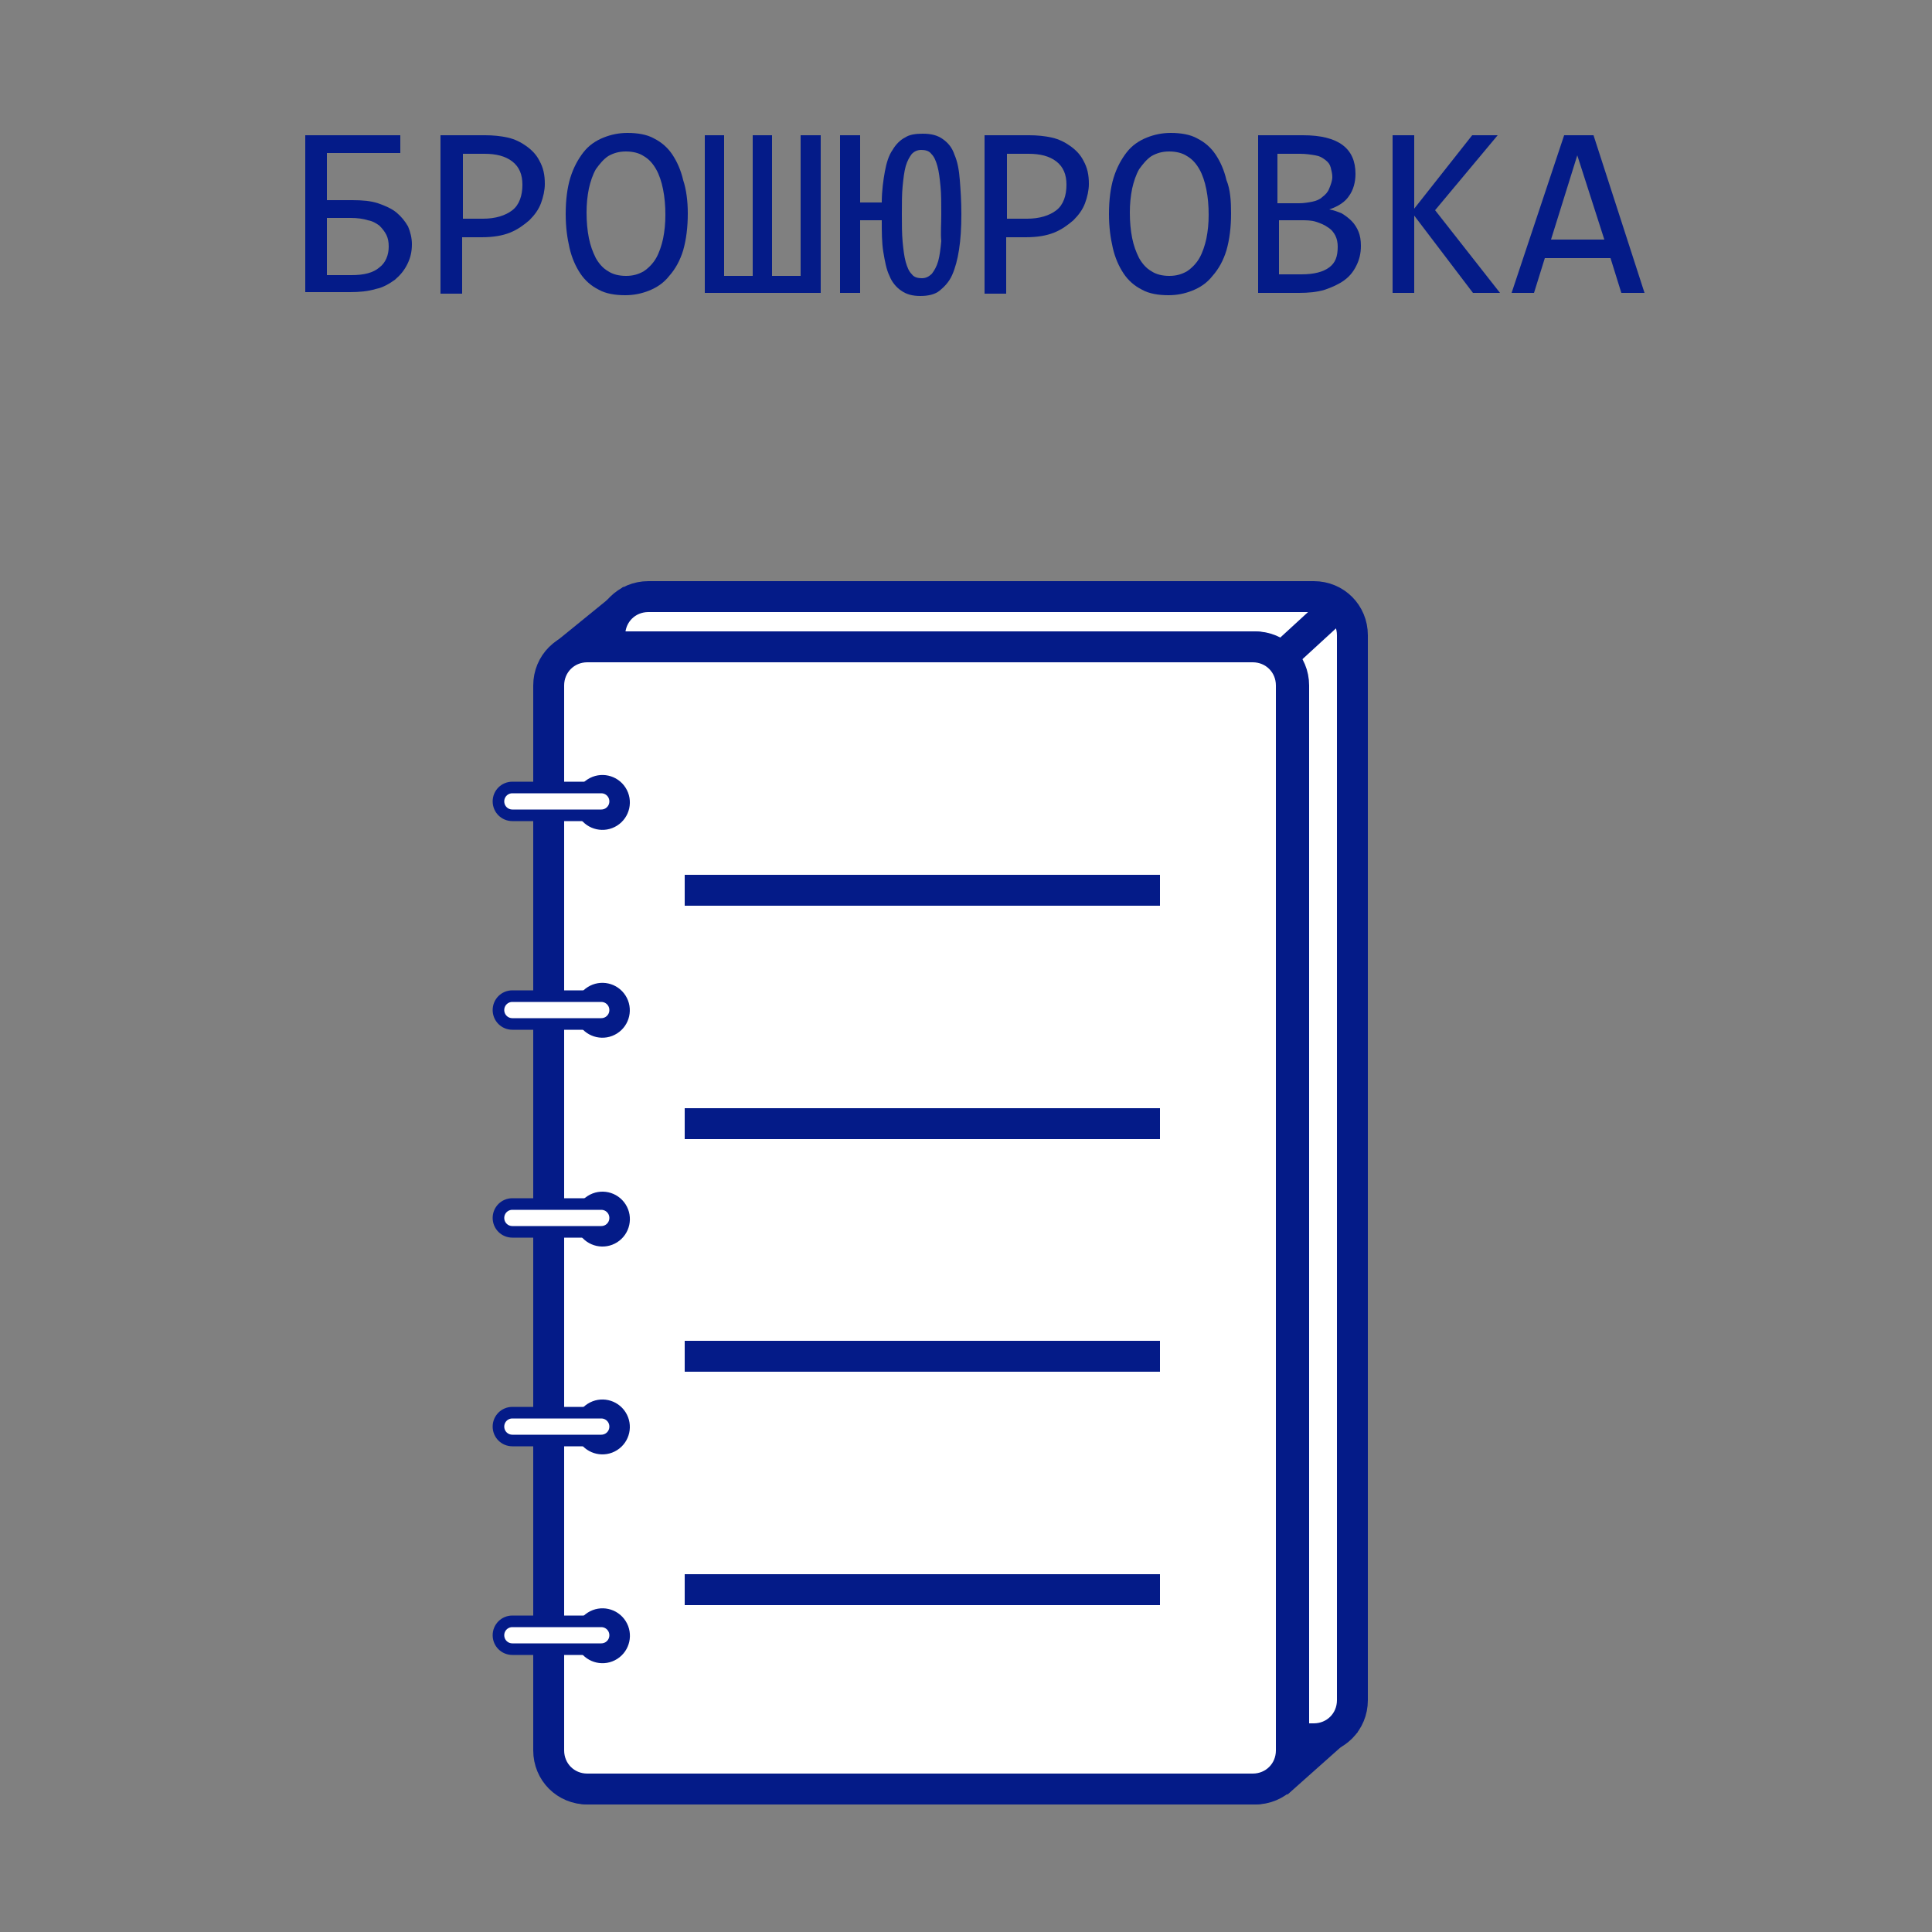 <?xml version="1.0" encoding="utf-8"?>
<!-- Generator: Adobe Illustrator 21.1.0, SVG Export Plug-In . SVG Version: 6.00 Build 0)  -->
<svg version="1.1" id="Слой_1" xmlns="http://www.w3.org/2000/svg" xmlns:xlink="http://www.w3.org/1999/xlink" x="0px" y="0px"
	 viewBox="0 0 250 250" style="enable-background:new 0 0 250 250;" xml:space="preserve">
<rect x="0" y="0" width="250" height="250" fill="#808080" stroke="none"/>
<style type="text/css">
	.st0{display:none;fill:none;stroke:#041B88;stroke-width:2;stroke-miterlimit:10;}
	.st1{fill:none;}
	.st2{enable-background:new    ;}
	.st3{fill:#041B88;}
	.st4{fill:#FFFFFF;stroke:#041B88;stroke-width:4;stroke-miterlimit:10;}
	.st5{fill:none;stroke:#041B88;stroke-width:4;stroke-miterlimit:10;}
	.st6{fill:none;stroke:#041B88;stroke-width:3;stroke-miterlimit:10;}
	.st7{fill:#FFFFFF;stroke:#041B88;stroke-width:1.5;stroke-miterlimit:10;}
</style>
<g id="Слой_1_1_">
	<line class="st0" x1="0" y1="0" x2="250" y2="250"/>
	<line class="st0" x1="0" y1="250" x2="250" y2="0"/>
	<rect y="15.9" class="st1" width="250" height="25"/>
	<g class="st2">
		<path class="st3" d="M42.3,25.9h3.3c1.3,0,2.4,0.1,3.3,0.4s1.8,0.7,2.4,1.2c0.6,0.5,1.1,1.1,1.5,1.8c0.3,0.7,0.5,1.5,0.5,2.3
			c0,1-0.2,1.8-0.6,2.6c-0.4,0.8-0.9,1.4-1.6,2c-0.7,0.5-1.5,1-2.5,1.2c-1,0.3-2.1,0.4-3.3,0.4h-5.8V17.5h12.3v2.3h-9.5V25.9z
			 M50.3,31.9c0-0.6-0.1-1.1-0.3-1.5c-0.2-0.4-0.5-0.8-0.9-1.2c-0.4-0.3-0.9-0.6-1.5-0.7c-0.6-0.2-1.4-0.3-2.2-0.3h-3.1v7.4h3.2
			c1.6,0,2.8-0.3,3.6-1C49.9,34,50.3,33,50.3,31.9z"/>
		<path class="st3" d="M70.5,23.8c0,0.8-0.2,1.7-0.5,2.5c-0.3,0.8-0.8,1.5-1.5,2.2c-0.7,0.6-1.5,1.2-2.5,1.6c-1,0.4-2.2,0.6-3.7,0.6
			h-2.5v7.3h-2.8V17.5h5.8c1,0,2,0.1,2.9,0.3c0.9,0.2,1.7,0.6,2.4,1.1s1.3,1.1,1.7,1.9C70.3,21.7,70.5,22.6,70.5,23.8z M67.6,23.9
			c0-1.3-0.4-2.3-1.3-3c-0.9-0.7-2.1-1-3.6-1h-2.8v8.4h2.6c1.6,0,2.9-0.4,3.8-1.1S67.6,25.3,67.6,23.9z"/>
		<path class="st3" d="M89,27.6c0,1.8-0.2,3.4-0.6,4.8c-0.4,1.3-1,2.4-1.8,3.3c-0.7,0.9-1.6,1.5-2.6,1.9s-2,0.6-3.1,0.6
			c-1.3,0-2.5-0.2-3.4-0.7c-1-0.5-1.8-1.2-2.4-2.1c-0.6-0.9-1.1-2-1.4-3.3c-0.3-1.3-0.5-2.7-0.5-4.4c0-1.8,0.2-3.4,0.6-4.7
			c0.4-1.3,1-2.4,1.7-3.3c0.7-0.9,1.6-1.5,2.6-1.9c1-0.4,2-0.6,3.1-0.6c1.3,0,2.5,0.2,3.4,0.7c1,0.5,1.8,1.2,2.4,2.1
			c0.6,0.9,1.1,2,1.4,3.3C88.8,24.5,89,26,89,27.6z M86.1,27.8c0-1.2-0.1-2.3-0.3-3.3c-0.2-1-0.5-1.9-0.9-2.6s-0.9-1.3-1.6-1.7
			c-0.6-0.4-1.4-0.6-2.3-0.6c-0.9,0-1.6,0.2-2.3,0.6c-0.6,0.4-1.1,1-1.6,1.7c-0.4,0.7-0.7,1.6-0.9,2.5c-0.2,1-0.3,2-0.3,3.1
			c0,1.2,0.1,2.3,0.3,3.3c0.2,1,0.5,1.8,0.9,2.6c0.4,0.7,0.9,1.3,1.6,1.7c0.6,0.4,1.4,0.6,2.3,0.6c0.9,0,1.6-0.2,2.3-0.6
			c0.6-0.4,1.2-1,1.6-1.7c0.4-0.7,0.7-1.6,0.9-2.5C86,29.9,86.1,28.9,86.1,27.8z"/>
		<path class="st3" d="M91.1,17.5h2.6v18.2h3.7V17.5h2.5v18.2h3.7V17.5h2.6v20.4h-15V17.5z"/>
		<path class="st3" d="M114.1,26.2c0-1.5,0.2-2.9,0.4-4c0.2-1.1,0.5-2.1,1-2.8c0.4-0.7,1-1.3,1.6-1.6c0.6-0.4,1.4-0.5,2.3-0.5
			c1.1,0,1.9,0.2,2.6,0.7s1.2,1.1,1.5,2c0.4,0.9,0.6,2,0.7,3.3c0.1,1.3,0.2,2.7,0.2,4.4c0,1.8-0.1,3.3-0.3,4.6s-0.5,2.4-0.9,3.3
			c-0.4,0.9-1,1.5-1.6,2s-1.5,0.7-2.5,0.7s-1.8-0.2-2.5-0.7c-0.6-0.4-1.2-1.1-1.5-1.9c-0.4-0.8-0.6-1.9-0.8-3.1
			c-0.2-1.2-0.2-2.6-0.2-4.1h-2.8v9.4h-2.6V17.5h2.6v8.7H114.1z M121.8,27.7c0-1.4,0-2.6-0.1-3.6c-0.1-1-0.2-1.9-0.4-2.6
			c-0.2-0.7-0.4-1.2-0.8-1.6c-0.3-0.4-0.8-0.5-1.3-0.5c-0.5,0-0.9,0.2-1.2,0.5c-0.3,0.4-0.6,0.9-0.8,1.6c-0.2,0.7-0.3,1.6-0.4,2.6
			c-0.1,1-0.1,2.2-0.1,3.6c0,1.3,0,2.5,0.1,3.6c0.1,1,0.2,1.9,0.4,2.6c0.2,0.7,0.4,1.2,0.8,1.6c0.3,0.4,0.8,0.5,1.3,0.5
			c0.5,0,0.9-0.2,1.3-0.6c0.3-0.4,0.6-0.9,0.8-1.6s0.3-1.6,0.4-2.6C121.7,30.2,121.8,29,121.8,27.7z"/>
		<path class="st3" d="M140.9,23.8c0,0.8-0.2,1.7-0.5,2.5c-0.3,0.8-0.8,1.5-1.5,2.2c-0.7,0.6-1.5,1.2-2.5,1.6
			c-1,0.4-2.2,0.6-3.7,0.6h-2.5v7.3h-2.8V17.5h5.8c1,0,2,0.1,2.9,0.3c0.9,0.2,1.7,0.6,2.4,1.1s1.3,1.1,1.7,1.9
			C140.7,21.7,140.9,22.6,140.9,23.8z M138,23.9c0-1.3-0.4-2.3-1.3-3c-0.9-0.7-2.1-1-3.6-1h-2.8v8.4h2.6c1.6,0,2.9-0.4,3.8-1.1
			S138,25.3,138,23.9z"/>
		<path class="st3" d="M159.3,27.6c0,1.8-0.2,3.4-0.6,4.8c-0.4,1.3-1,2.4-1.8,3.3c-0.7,0.9-1.6,1.5-2.6,1.9s-2,0.6-3.1,0.6
			c-1.3,0-2.5-0.2-3.4-0.7c-1-0.5-1.8-1.2-2.4-2.1c-0.6-0.9-1.1-2-1.4-3.3c-0.3-1.3-0.5-2.7-0.5-4.4c0-1.8,0.2-3.4,0.6-4.7
			c0.4-1.3,1-2.4,1.7-3.3c0.7-0.9,1.6-1.5,2.6-1.9c1-0.4,2-0.6,3.1-0.6c1.3,0,2.5,0.2,3.4,0.7c1,0.5,1.8,1.2,2.4,2.1
			c0.6,0.9,1.1,2,1.4,3.3C159.2,24.5,159.3,26,159.3,27.6z M156.4,27.8c0-1.2-0.1-2.3-0.3-3.3c-0.2-1-0.5-1.9-0.9-2.6
			s-0.9-1.3-1.6-1.7c-0.6-0.4-1.4-0.6-2.3-0.6c-0.9,0-1.6,0.2-2.3,0.6c-0.6,0.4-1.1,1-1.6,1.7c-0.4,0.7-0.7,1.6-0.9,2.5
			c-0.2,1-0.3,2-0.3,3.1c0,1.2,0.1,2.3,0.3,3.3c0.2,1,0.5,1.8,0.9,2.6c0.4,0.7,0.9,1.3,1.6,1.7c0.6,0.4,1.4,0.6,2.3,0.6
			c0.9,0,1.6-0.2,2.3-0.6c0.6-0.4,1.2-1,1.6-1.7c0.4-0.7,0.7-1.6,0.9-2.5C156.3,29.9,156.4,28.9,156.4,27.8z"/>
		<path class="st3" d="M176.1,31.8c0,1-0.2,1.8-0.6,2.6c-0.4,0.8-0.9,1.4-1.6,1.9c-0.7,0.5-1.6,0.9-2.5,1.2c-1,0.3-2.1,0.4-3.3,0.4
			h-5.3V17.5h5.8c4.6,0,6.8,1.7,6.8,5c0,1.1-0.3,2.1-0.8,2.8c-0.5,0.8-1.4,1.4-2.6,1.8c0.6,0.1,1.1,0.3,1.6,0.5
			c0.5,0.3,0.9,0.6,1.3,1c0.4,0.4,0.7,0.9,0.9,1.4C176,30.5,176.1,31.1,176.1,31.8z M172.4,22.9c0-0.4-0.1-0.8-0.2-1.2
			c-0.1-0.4-0.3-0.7-0.7-1s-0.7-0.5-1.3-0.6s-1.2-0.2-2-0.2h-2.9v6.4h2.8c0.6,0,1.2-0.1,1.7-0.2c0.5-0.1,1-0.3,1.3-0.6
			c0.4-0.3,0.7-0.6,0.9-1.1S172.4,23.4,172.4,22.9z M173.1,31.9c0-0.5-0.1-1-0.3-1.4c-0.2-0.4-0.5-0.8-1-1.1
			c-0.4-0.3-0.9-0.5-1.5-0.7c-0.6-0.2-1.3-0.2-2-0.2h-2.8v7h2.9c1.6,0,2.8-0.3,3.6-0.9S173.1,33.2,173.1,31.9z"/>
		<path class="st3" d="M194.1,37.9h-3.5l-7.6-10v10h-2.8V17.5h2.8V27l7.5-9.5h3.3l-8.1,9.7L194.1,37.9z"/>
		<path class="st3" d="M212.8,37.9h-3l-1.4-4.5h-8.5l-1.4,4.5h-2.9l6.8-20.4h3.8L212.8,37.9z M207.6,31l-3.5-10.9L200.7,31H207.6z"
			/>
	</g>
</g>
<g id="Слой_2">
	<path class="st4" d="M83.9,225H170c2.8,0,5-2.2,5-5V82.2c0-2.8-2.2-5-5-5H83.9c-2.8,0-5,2.2-5,5V220C78.9,222.8,81.2,225,83.9,225z
		"/>
	<path class="st4" d="M76.3,231.5h86.1c2.8,0,5-2.2,5-5V88.7c0-2.8-2.2-5-5-5H76.3c-2.8,0-5,2.2-5,5v137.8
		C71.3,229.3,73.5,231.5,76.3,231.5z"/>
	<line class="st5" x1="150.6" y1="157.6" x2="84.6" y2="157.6"/>
	<line class="st5" x1="150.6" y1="125.3" x2="84.6" y2="125.3"/>
	<line class="st5" x1="150.6" y1="190" x2="84.6" y2="190"/>
	<path class="st4" d="M76,231.5h86.1c2.8,0,5-2.2,5-5V88.7c0-2.8-2.2-5-5-5H76c-2.8,0-5,2.2-5,5v137.8C71,229.3,73.2,231.5,76,231.5
		z"/>
	<line class="st6" x1="72.5" y1="84.5" x2="81.6" y2="77.1"/>
	<line class="st5" x1="164.7" y1="86.1" x2="173.2" y2="78.3"/>
	<line class="st6" x1="165.6" y1="231.1" x2="174.7" y2="223"/>
	<line class="st5" x1="150.1" y1="145.4" x2="88.6" y2="145.4"/>
	<line class="st5" x1="150.1" y1="115.2" x2="88.6" y2="115.2"/>
	<line class="st5" x1="150.1" y1="175.5" x2="88.6" y2="175.5"/>
	<ellipse transform="matrix(0.844 -0.537 0.537 0.844 -43.535 58.06)" class="st7" cx="77.9" cy="103.8" rx="2.8" ry="2.8"/>
	<path class="st7" d="M66.3,105.5h11.5c1,0,1.8-0.8,1.8-1.8l0,0c0-1-0.8-1.8-1.8-1.8H66.3c-1,0-1.8,0.8-1.8,1.8l0,0
		C64.5,104.7,65.3,105.5,66.3,105.5z"/>
	<ellipse transform="matrix(0.844 -0.537 0.537 0.844 -57.987 62.251)" class="st7" cx="77.9" cy="130.7" rx="2.8" ry="2.8"/>
	<path class="st7" d="M66.3,132.5h11.5c1,0,1.8-0.8,1.8-1.8l0,0c0-1-0.8-1.8-1.8-1.8H66.3c-1,0-1.8,0.8-1.8,1.8l0,0
		C64.5,131.7,65.3,132.5,66.3,132.5z"/>
	<ellipse transform="matrix(0.844 -0.537 0.537 0.844 -72.476 66.484)" class="st7" cx="77.9" cy="157.7" rx="2.8" ry="2.8"/>
	<path class="st7" d="M66.3,159.4h11.5c1,0,1.8-0.8,1.8-1.8l0,0c0-1-0.8-1.8-1.8-1.8H66.3c-1,0-1.8,0.8-1.8,1.8l0,0
		C64.5,158.6,65.3,159.4,66.3,159.4z"/>
	<ellipse transform="matrix(0.844 -0.537 0.537 0.844 -86.927 70.676)" class="st7" cx="77.9" cy="184.6" rx="2.8" ry="2.8"/>
	<path class="st7" d="M66.3,186.4h11.5c1,0,1.8-0.8,1.8-1.8l0,0c0-1-0.8-1.8-1.8-1.8H66.3c-1,0-1.8,0.8-1.8,1.8l0,0
		C64.5,185.6,65.3,186.4,66.3,186.4z"/>
	
		<ellipse transform="matrix(0.844 -0.537 0.537 0.844 -101.416 74.909)" class="st7" cx="77.9" cy="211.6" rx="2.8" ry="2.8"/>
	<path class="st7" d="M66.3,213.4h11.5c1,0,1.8-0.8,1.8-1.8l0,0c0-1-0.8-1.8-1.8-1.8H66.3c-1,0-1.8,0.8-1.8,1.8l0,0
		C64.5,212.6,65.3,213.4,66.3,213.4z"/>
	<line class="st5" x1="150.1" y1="175.5" x2="88.6" y2="175.5"/>
	<line class="st5" x1="150.1" y1="205.7" x2="88.6" y2="205.7"/>
</g>
</svg>
